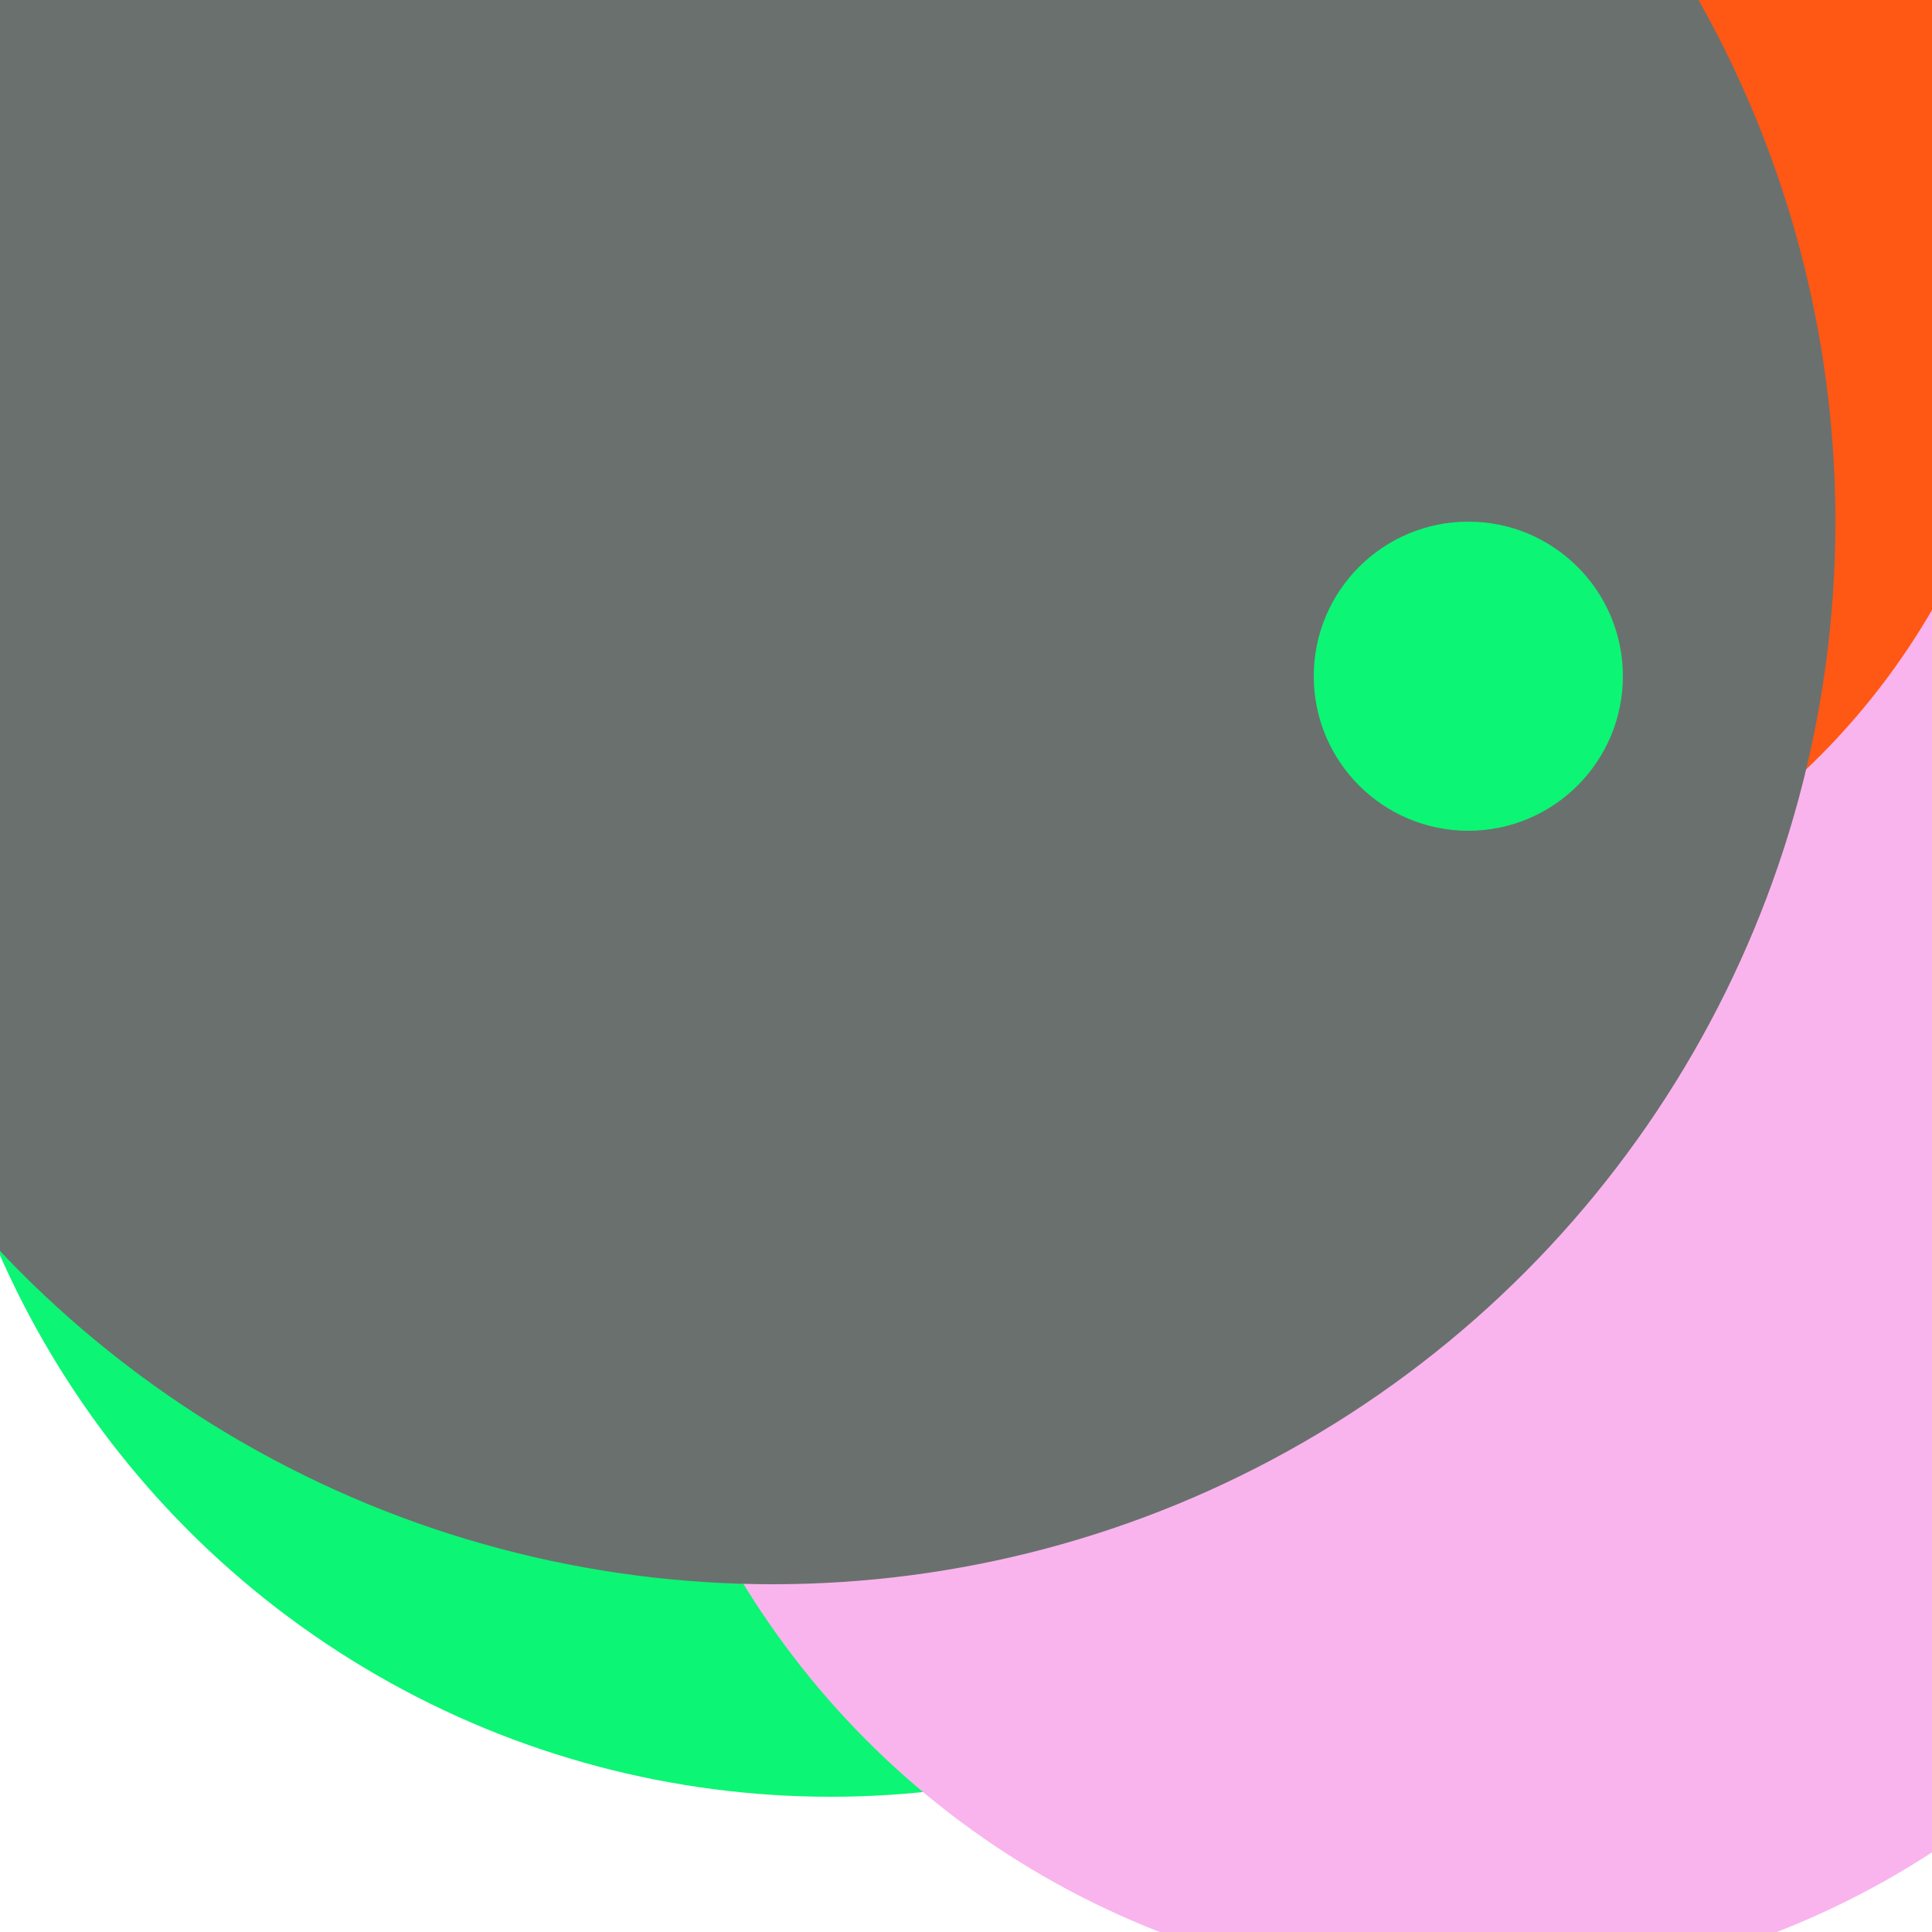 <svg xmlns="http://www.w3.org/2000/svg" preserveAspectRatio="xMinYMin meet" viewBox="0 0 777 777"><defs><filter id="f0" width="300%" height="300%" x="-100%" y="-100%"><feGaussianBlur in="SourceGraphic" stdDeviation="111"/></filter><filter id="f1" width="300%" height="300%" x="-100%" y="-100%"><feGaussianBlur in="SourceGraphic" stdDeviation="700"/></filter></defs><rect width="100%" height="100%" fill="#fff" /><circle cx="89%" cy="22%" r="42%" filter="url(#f1)" fill="#170312"></circle><circle cx="64%" cy="50%" r="22%" filter="url(#f1)" fill="#f9b4ed"></circle><circle cx="43%" cy="46%" r="47%" filter="url(#f0)" fill="#0cf574"></circle><circle cx="17%" cy="65%" r="7%" filter="url(#f0)" fill="#6a706e"></circle><circle cx="76%" cy="59%" r="44%" filter="url(#f0)" fill="#f9b4ed"></circle><circle cx="22%" cy="60%" r="15%" filter="url(#f0)" fill="#f9b4ed"></circle><circle cx="68%" cy="13%" r="37%" filter="url(#f0)" fill="#ff5714"></circle><circle cx="40%" cy="27%" r="55%" filter="url(#f0)" fill="#6a706e"></circle><circle cx="76%" cy="35%" r="8%" filter="url(#f0)" fill="#0cf574"></circle></svg>